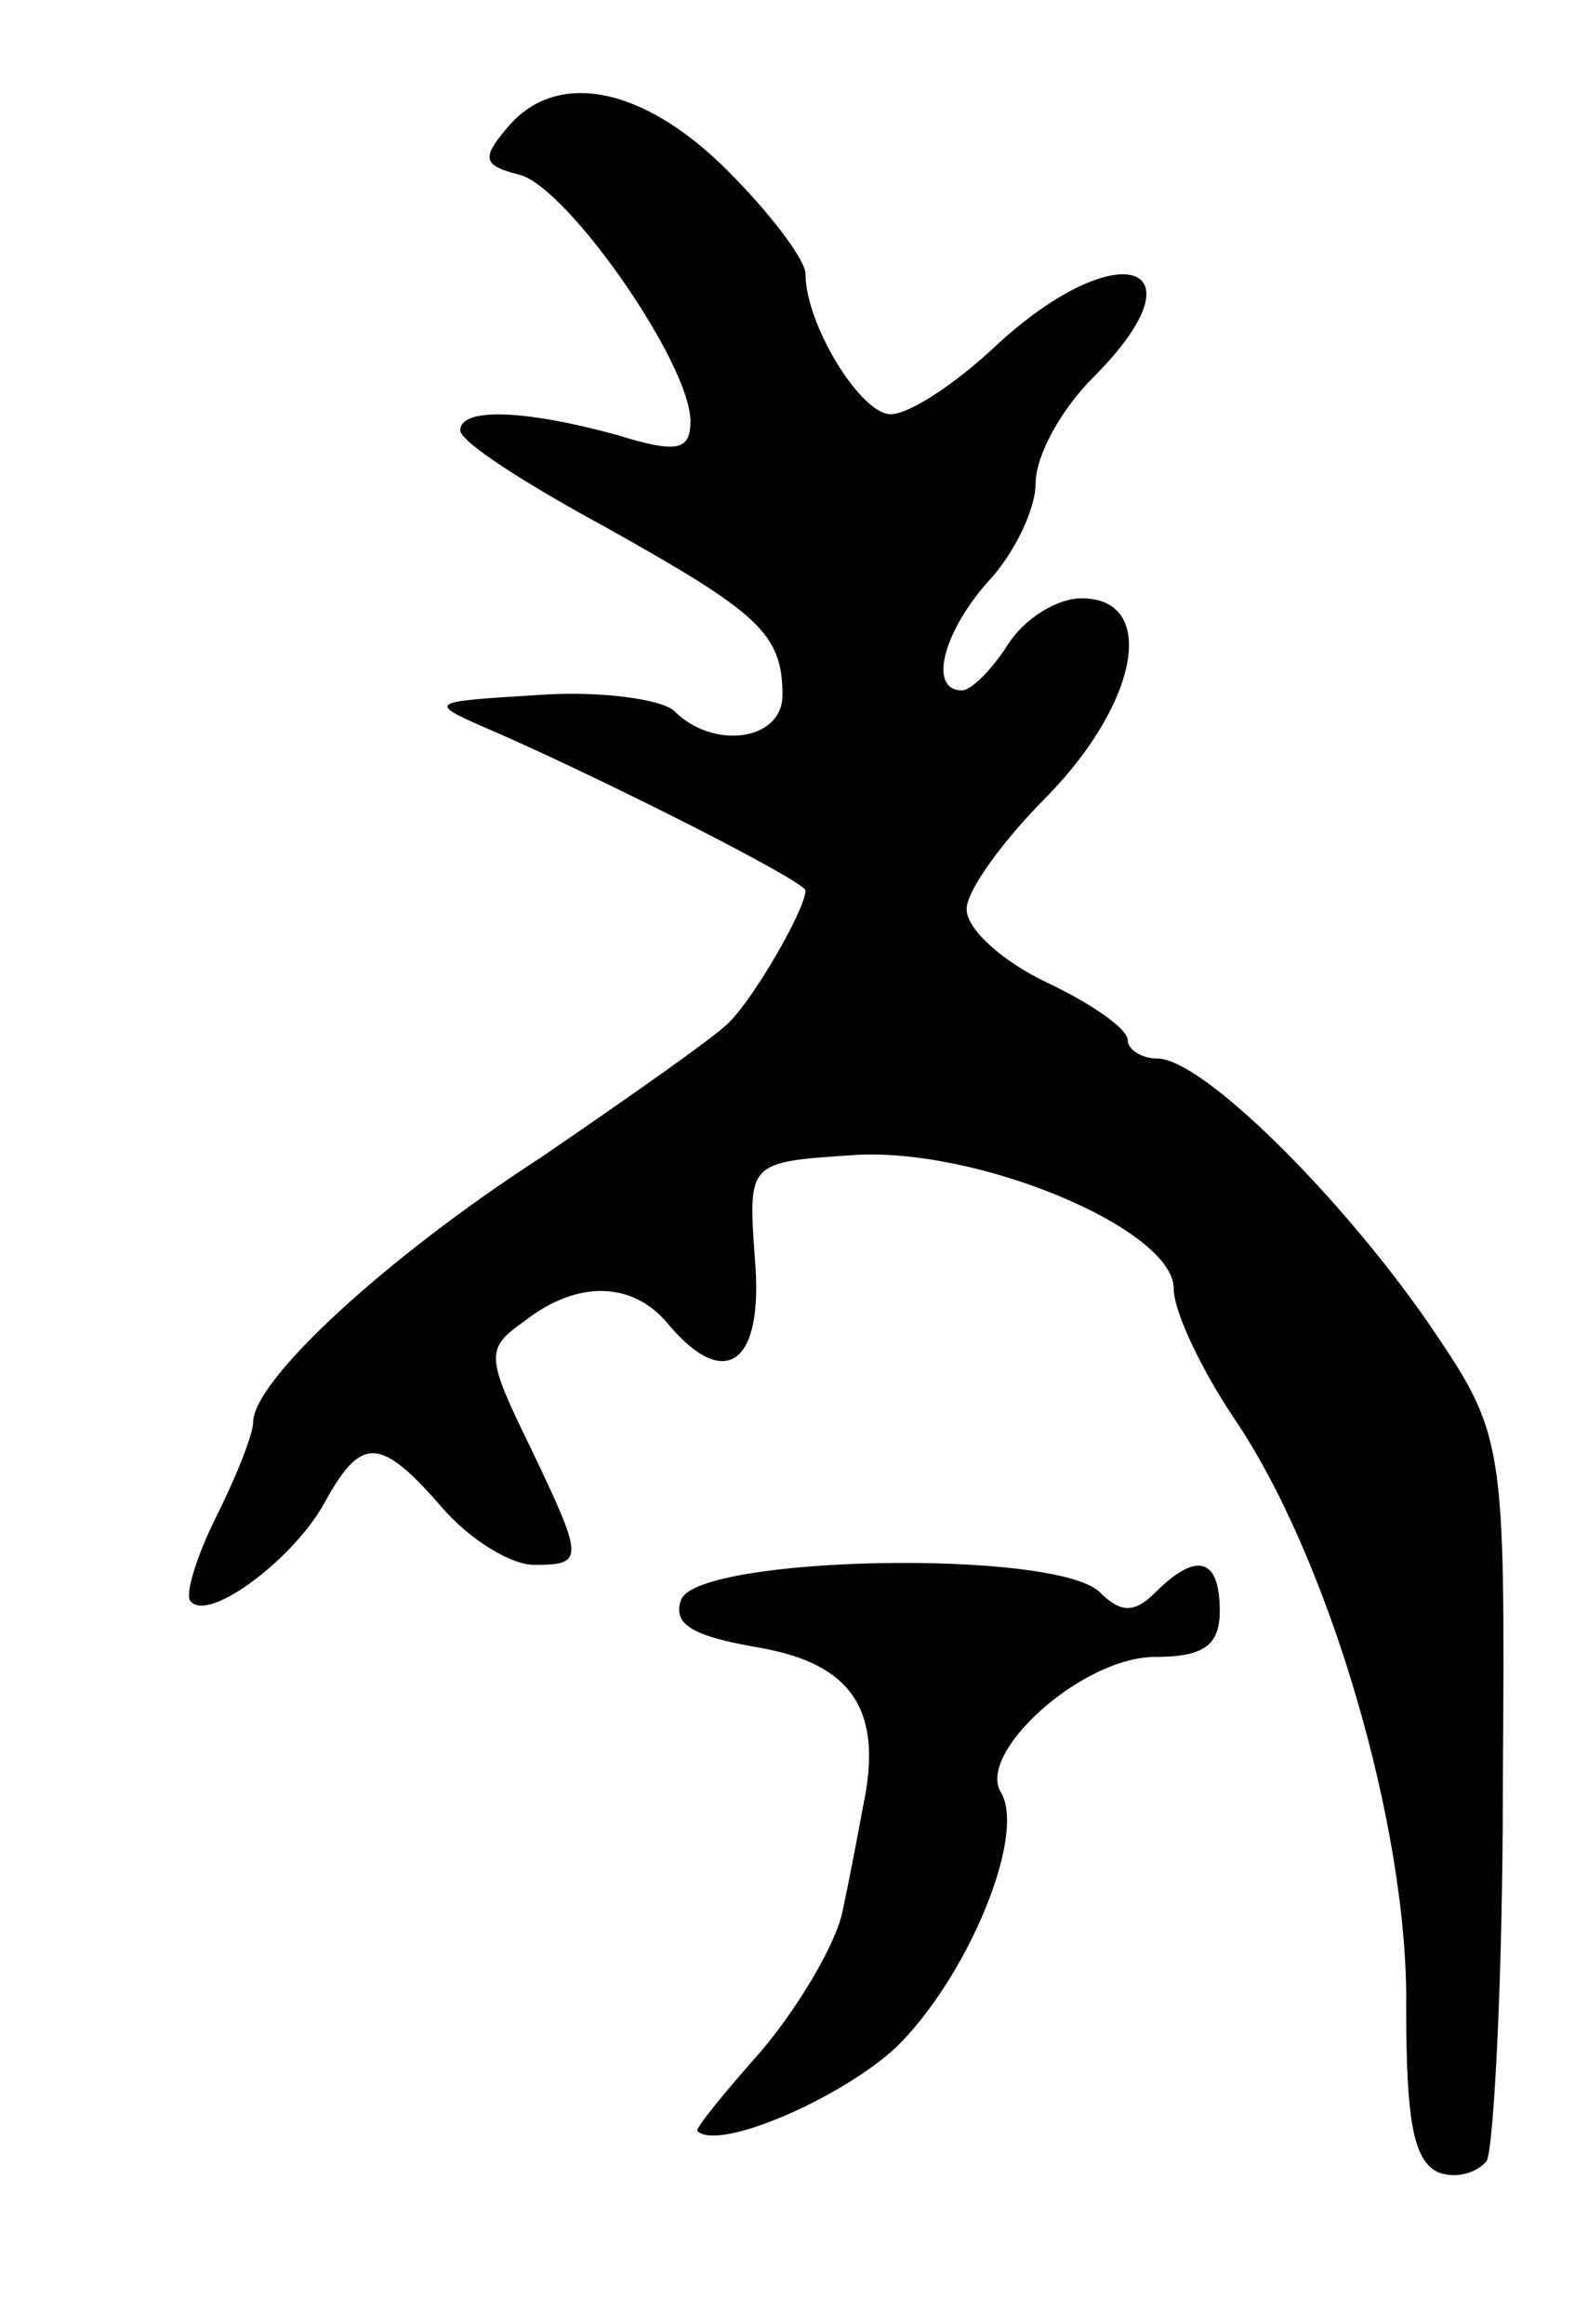 <svg version="1.0" xmlns="http://www.w3.org/2000/svg"
 width="69pt" height="101pt" viewBox="0 0 69 101"
 preserveAspectRatio="xMidYMid meet">
<g transform="translate(0,101) scale(0.1,-0.1)"
fill="#000000" stroke="none">
<path d="M220 954 c-11 -13 -10 -16 6 -20 21 -6 74 -82 74 -107 0 -13 -6 -14
-32 -6 -40 11 -68 12 -68 2 0 -5 28 -23 63 -42 66 -37 77 -46 77 -73 0 -20
-30 -24 -47 -7 -5 5 -32 9 -59 7 -49 -3 -49 -3 -19 -16 48 -21 135 -65 135
-69 0 -8 -23 -48 -34 -58 -6 -6 -43 -32 -81 -58 -68 -44 -125 -97 -125 -115 0
-5 -7 -23 -16 -41 -9 -18 -14 -35 -11 -37 8 -9 45 19 58 43 16 29 24 29 51 -2
12 -14 30 -25 40 -25 22 0 22 2 -2 52 -19 39 -19 42 -2 54 23 18 47 17 62 -1
25 -30 42 -18 38 28 -3 42 -3 42 42 45 54 4 140 -32 140 -58 0 -10 12 -35 26
-56 41 -60 76 -178 75 -256 0 -49 3 -67 14 -72 8 -3 17 0 21 5 3 6 7 79 7 163
1 152 1 152 -33 202 -39 56 -98 114 -117 114 -7 0 -13 4 -13 8 0 5 -16 16 -35
25 -19 9 -35 23 -35 32 0 8 16 30 35 49 40 41 48 86 15 86 -11 0 -25 -9 -32
-20 -7 -11 -16 -20 -20 -20 -15 0 -8 26 12 48 11 12 20 31 20 42 0 12 11 32
25 46 50 50 11 63 -42 14 -18 -17 -38 -30 -46 -30 -13 0 -37 39 -37 61 0 6
-15 26 -34 45 -37 37 -75 44 -96 18z"/>
<path d="M296 315 c-4 -11 5 -16 34 -21 40 -7 54 -27 45 -69 -2 -11 -6 -32 -9
-46 -3 -14 -19 -41 -35 -60 -16 -18 -29 -34 -28 -35 9 -9 62 14 86 36 31 30
57 92 46 111 -11 17 35 59 67 59 21 0 28 5 28 20 0 23 -10 26 -28 8 -9 -9 -15
-9 -24 0 -19 19 -174 16 -182 -3z"/>
</g>
</svg>

